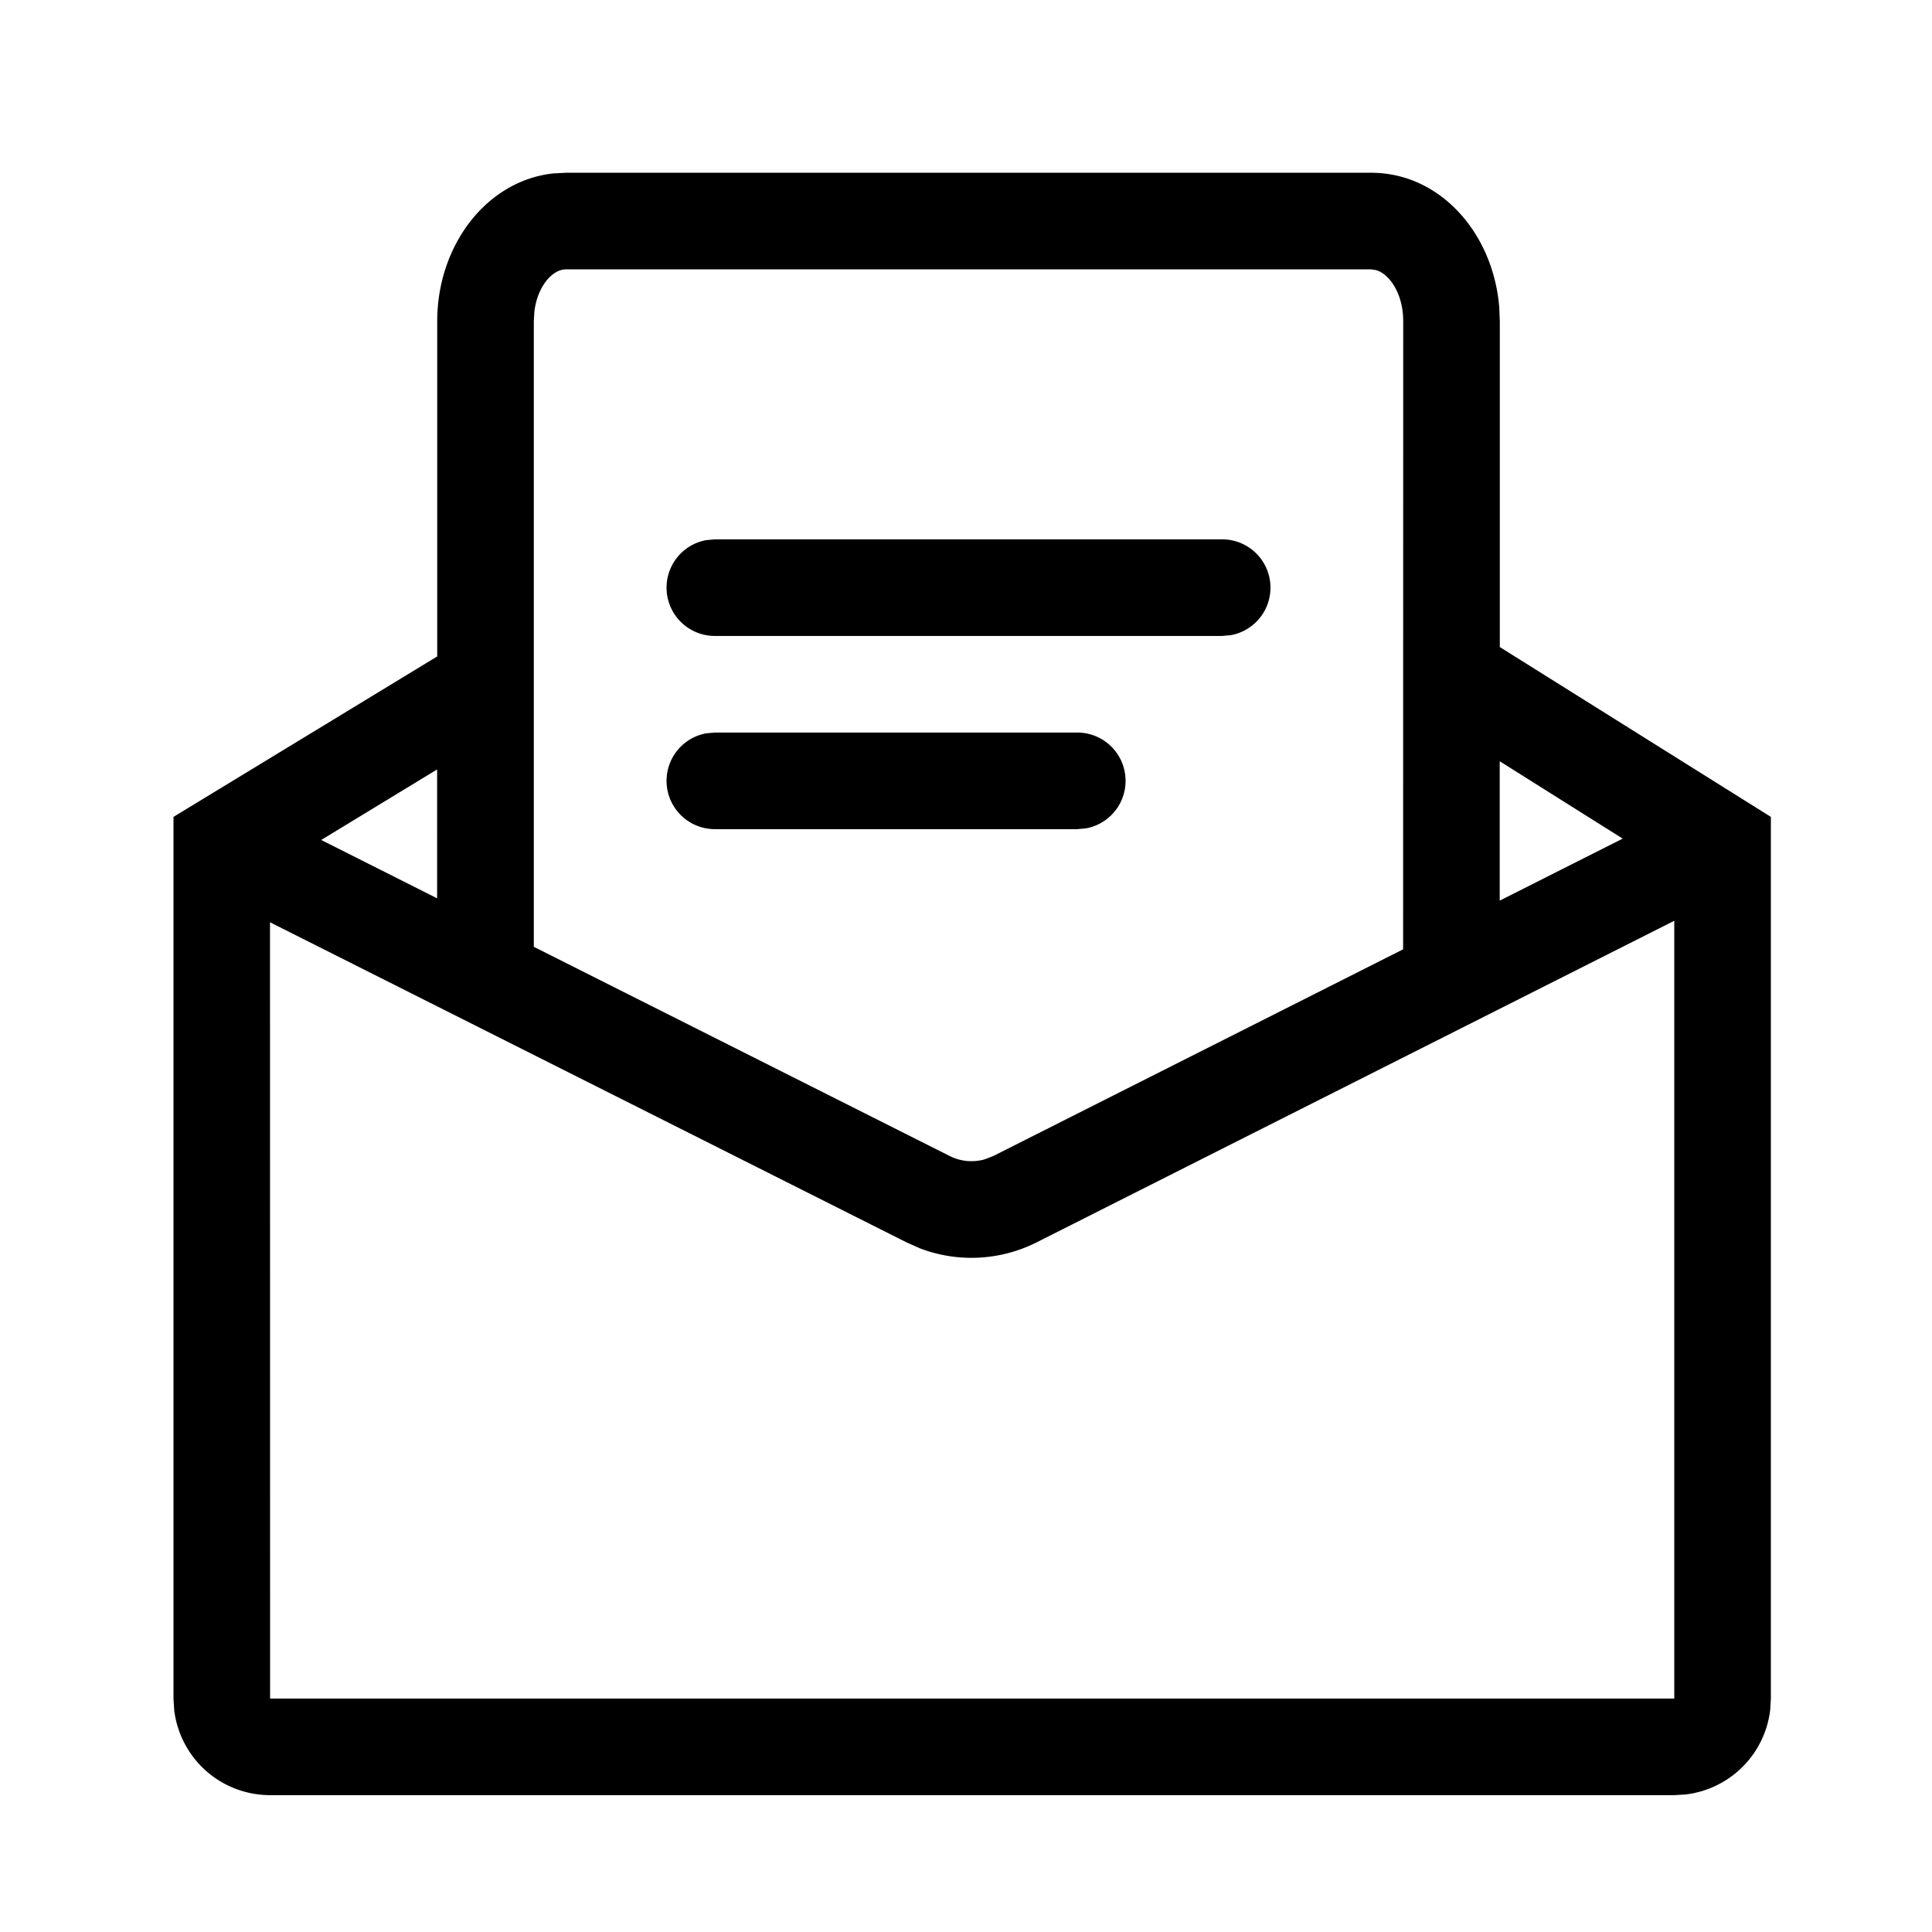 <?xml version="1.0" standalone="no"?><!DOCTYPE svg PUBLIC "-//W3C//DTD SVG 1.1//EN" "http://www.w3.org/Graphics/SVG/1.1/DTD/svg11.dtd"><svg t="1630638593442" class="icon" viewBox="0 0 1024 1024" version="1.1" xmlns="http://www.w3.org/2000/svg" p-id="11104" xmlns:xlink="http://www.w3.org/1999/xlink" width="16" height="16"><defs><style type="text/css"></style></defs><path d="M726.684 91.563c36.762 0 64.768 32.154 67.942 71.27l0.307 7.373v172.749l143.667 90.01V900.267l-0.358 5.99a51.2 51.2 0 0 1-44.851 44.851l-5.99 0.358H143.157a51.2 51.2 0 0 1-50.842-45.21L91.957 900.267V432.964L231.733 347.921v-177.664c0-39.936 25.856-74.394 61.44-78.336l6.81-0.358h426.701z m160.768 396.442l-337.971 170.445a76.8 76.8 0 0 1-61.696 3.277l-7.373-3.277-337.306-169.626L143.157 900.267h744.243V488.004z m-160.768-345.242H299.983c-7.168 0-15.053 8.858-16.742 22.221l-0.307 5.222v331.622l220.467 110.899a25.6 25.6 0 0 0 18.534 1.741l4.506-1.741 217.242-109.568 0.051-332.954c0-14.438-7.168-24.883-14.336-27.034l-2.714-0.41z m68.198 260.71V477.355l65.178-32.87-65.178-41.011z m-563.2 4.352l-61.44 37.376 61.44 30.925V407.825zM570.933 388.267a25.6 25.6 0 0 1 4.608 50.79l-4.608 0.41h-192a25.6 25.6 0 0 1-4.608-50.79L378.933 388.267h192z m76.8-102.4a25.6 25.6 0 0 1 4.608 50.79l-4.608 0.41h-268.8a25.6 25.6 0 0 1-4.608-50.79L378.933 285.867h268.8z" p-id="11105"></path></svg>